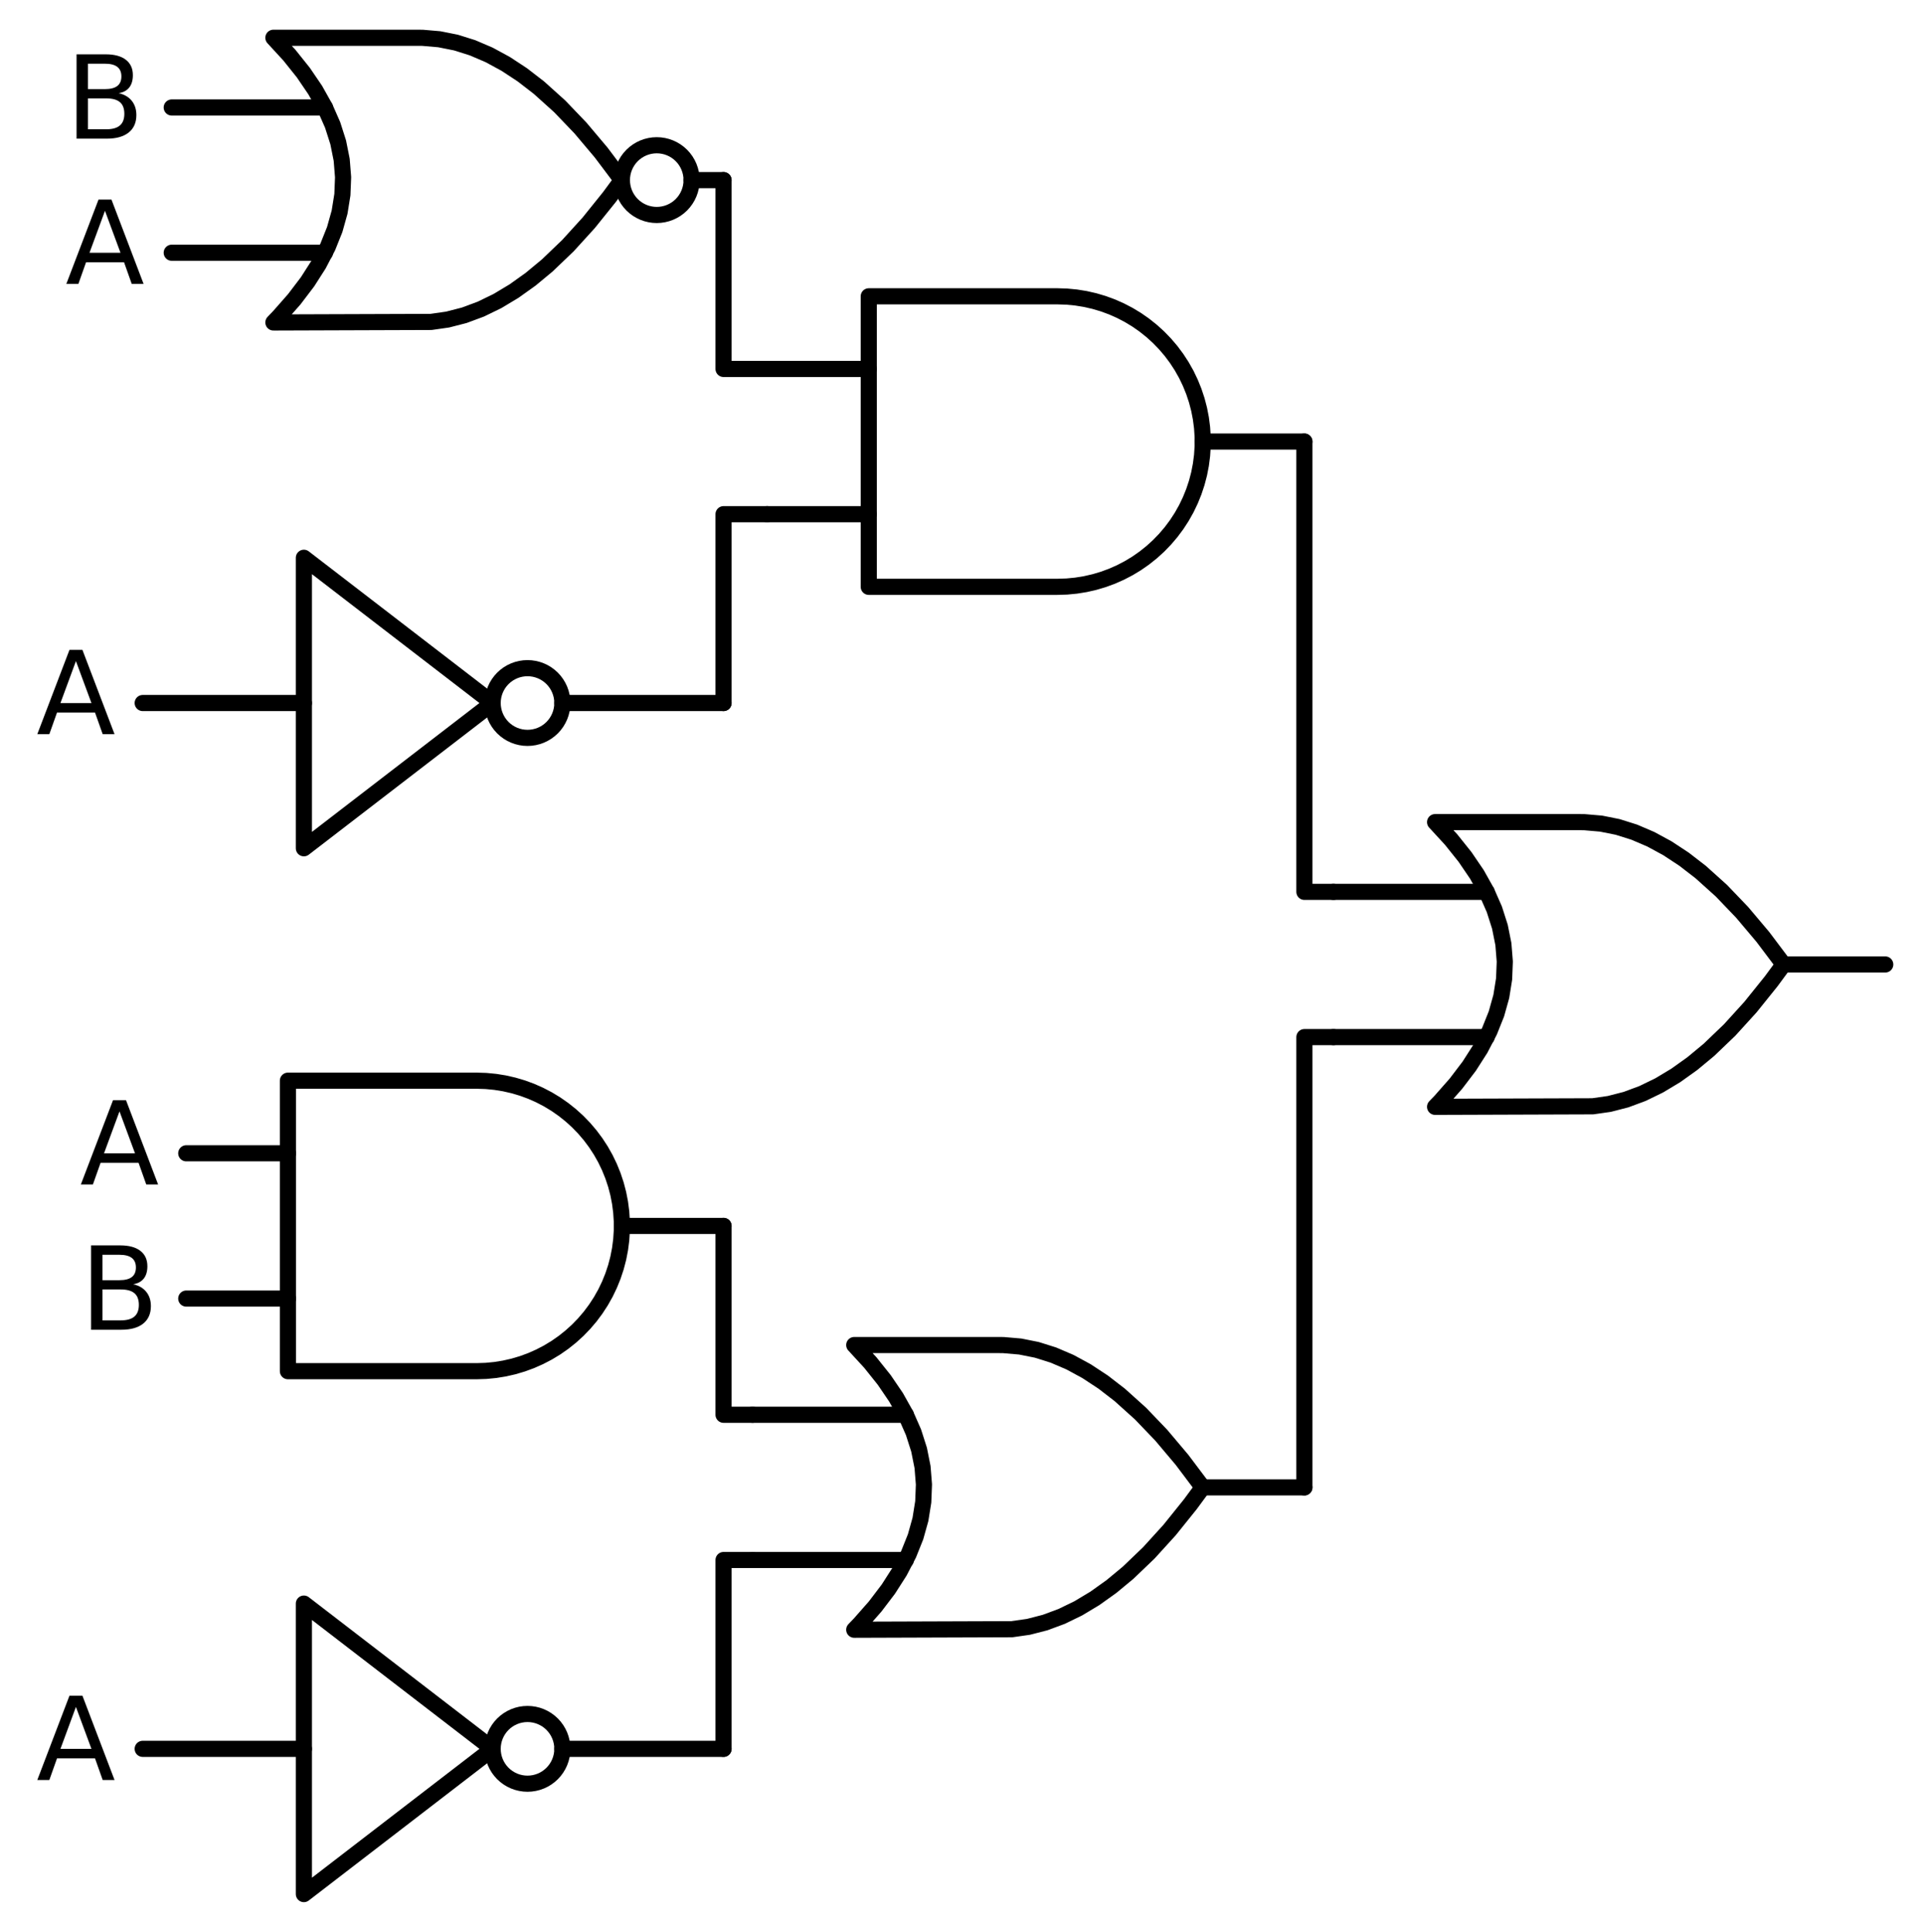 <?xml version="1.0" encoding="utf-8" standalone="no"?>
<!DOCTYPE svg PUBLIC "-//W3C//DTD SVG 1.1//EN"
  "http://www.w3.org/Graphics/SVG/1.1/DTD/svg11.dtd">
<svg xmlns:xlink="http://www.w3.org/1999/xlink" width="238.368pt" height="239.4pt" viewBox="0 0 238.368 239.4" xmlns="http://www.w3.org/2000/svg" version="1.1">
 <defs>
  <style type="text/css">*{stroke-linejoin: round; stroke-linecap: butt}</style>
 </defs>
 <g id="figure_1">
  <g id="patch_1">
   <path d="M 0 239.4 
L 238.368 239.4 
L 238.368 0 
L 0 0 
L 0 239.4 
z
" style="fill: none"/>
  </g>
  <g id="axes_1">
   <g id="patch_2">
    <path d="M 81.408 26.64 
C 82.554 26.64 83.653 26.185 84.463 25.375 
C 85.273 24.565 85.728 23.466 85.728 22.32 
C 85.728 21.174 85.273 20.075 84.463 19.265 
C 83.653 18.455 82.554 18 81.408 18 
C 80.262 18 79.163 18.455 78.353 19.265 
C 77.543 20.075 77.088 21.174 77.088 22.32 
C 77.088 23.466 77.543 24.565 78.353 25.375 
C 79.163 26.185 80.262 26.64 81.408 26.64 
L 81.408 26.64 
z
" clip-path="url(#p25f7d74ee5)" style="fill: none; stroke: #000000; stroke-width: 2; stroke-linejoin: miter"/>
   </g>
   <g id="patch_3">
    <path d="M 65.388 91.44 
C 66.534 91.44 67.633 90.985 68.443 90.175 
C 69.253 89.365 69.708 88.266 69.708 87.12 
C 69.708 85.974 69.253 84.875 68.443 84.065 
C 67.633 83.255 66.534 82.8 65.388 82.8 
C 64.242 82.8 63.143 83.255 62.333 84.065 
C 61.523 84.875 61.068 85.974 61.068 87.12 
C 61.068 88.266 61.523 89.365 62.333 90.175 
C 63.143 90.985 64.242 91.44 65.388 91.44 
L 65.388 91.44 
z
" clip-path="url(#p25f7d74ee5)" style="fill: none; stroke: #000000; stroke-width: 2; stroke-linejoin: miter"/>
   </g>
   <g id="patch_4">
    <path d="M 65.388 221.04 
C 66.534 221.04 67.633 220.585 68.443 219.775 
C 69.253 218.965 69.708 217.866 69.708 216.72 
C 69.708 215.574 69.253 214.475 68.443 213.665 
C 67.633 212.855 66.534 212.4 65.388 212.4 
C 64.242 212.4 63.143 212.855 62.333 213.665 
C 61.523 214.475 61.068 215.574 61.068 216.72 
C 61.068 217.866 61.523 218.965 62.333 219.775 
C 63.143 220.585 64.242 221.04 65.388 221.04 
L 65.388 221.04 
z
" clip-path="url(#p25f7d74ee5)" style="fill: none; stroke: #000000; stroke-width: 2; stroke-linejoin: miter"/>
   </g>
   <g id="line2d_1">
    <path d="M 177.888 137.16 
L 197.431 137.094 
L 199.488 136.8 
L 201.545 136.271 
L 203.602 135.507 
L 205.659 134.508 
L 207.717 133.273 
L 209.774 131.804 
L 211.831 130.1 
L 214.402 127.638 
L 216.974 124.81 
L 219.545 121.614 
L 221.088 119.52 
L 221.088 119.52 
L 218.517 116.104 
L 215.945 113.055 
L 213.374 110.373 
L 210.802 108.059 
L 208.745 106.472 
L 206.688 105.12 
L 204.631 104.003 
L 202.574 103.122 
L 200.517 102.475 
L 198.459 102.064 
L 196.402 101.887 
L 195.888 101.88 
L 177.888 101.88 
L 177.888 101.88 
L 179.875 104.04 
L 181.603 106.2 
L 183.072 108.36 
L 184.282 110.52 
L 185.232 112.68 
L 185.923 114.84 
L 186.355 117 
L 186.528 119.16 
L 186.442 121.32 
L 186.096 123.48 
L 185.491 125.64 
L 184.627 127.8 
L 183.504 129.96 
L 182.122 132.12 
L 180.48 134.28 
L 178.579 136.44 
L 177.888 137.16 
L 177.888 137.16 
" clip-path="url(#p25f7d74ee5)" style="fill: none; stroke: #000000; stroke-width: 2; stroke-linecap: round"/>
   </g>
   <g id="line2d_2">
    <path d="M 165.288 128.52 
L 184.282 128.52 
" clip-path="url(#p25f7d74ee5)" style="fill: none; stroke: #000000; stroke-width: 2; stroke-linecap: round"/>
   </g>
   <g id="line2d_3">
    <path d="M 165.288 110.52 
L 184.282 110.52 
" clip-path="url(#p25f7d74ee5)" style="fill: none; stroke: #000000; stroke-width: 2; stroke-linecap: round"/>
   </g>
   <g id="line2d_4">
    <path d="M 221.088 119.52 
L 233.688 119.52 
" clip-path="url(#p25f7d74ee5)" style="fill: none; stroke: #000000; stroke-width: 2; stroke-linecap: round"/>
   </g>
   <g id="line2d_5">
    <path d="M 131.088 72.72 
L 132.241 72.683 
L 133.39 72.572 
L 134.529 72.388 
L 135.654 72.131 
L 136.76 71.803 
L 137.843 71.405 
L 138.898 70.937 
L 139.921 70.404 
L 140.908 69.806 
L 141.854 69.145 
L 142.756 68.426 
L 143.61 67.65 
L 144.413 66.821 
L 145.161 65.943 
L 145.851 65.018 
L 146.481 64.051 
L 147.047 63.046 
L 147.547 62.006 
L 147.98 60.937 
L 148.344 59.841 
L 148.637 58.725 
L 148.857 57.593 
L 149.005 56.448 
L 149.079 55.297 
L 149.079 54.143 
L 149.005 52.992 
L 148.857 51.847 
L 148.637 50.715 
L 148.344 49.599 
L 147.98 48.503 
L 147.547 47.434 
L 147.047 46.394 
L 146.481 45.389 
L 145.851 44.422 
L 145.161 43.497 
L 144.413 42.619 
L 143.61 41.79 
L 142.756 41.014 
L 141.854 40.295 
L 140.908 39.634 
L 139.921 39.036 
L 138.898 38.503 
L 137.843 38.035 
L 136.76 37.637 
L 135.654 37.309 
L 134.529 37.052 
L 133.39 36.868 
L 132.241 36.757 
L 131.088 36.72 
L 131.088 36.72 
L 107.688 36.72 
L 107.688 54.72 
L 107.688 72.72 
L 131.088 72.72 
" clip-path="url(#p25f7d74ee5)" style="fill: none; stroke: #000000; stroke-width: 2; stroke-linecap: round"/>
   </g>
   <g id="line2d_6">
    <path d="M 95.088 63.72 
L 107.688 63.72 
" clip-path="url(#p25f7d74ee5)" style="fill: none; stroke: #000000; stroke-width: 2; stroke-linecap: round"/>
   </g>
   <g id="line2d_7">
    <path d="M 95.088 45.72 
L 107.688 45.72 
" clip-path="url(#p25f7d74ee5)" style="fill: none; stroke: #000000; stroke-width: 2; stroke-linecap: round"/>
   </g>
   <g id="line2d_8">
    <path d="M 149.088 54.72 
L 161.688 54.72 
" clip-path="url(#p25f7d74ee5)" style="fill: none; stroke: #000000; stroke-width: 2; stroke-linecap: round"/>
   </g>
   <g id="line2d_9">
    <path d="M 33.888 39.96 
L 53.431 39.894 
L 55.488 39.6 
L 57.545 39.071 
L 59.602 38.307 
L 61.659 37.308 
L 63.717 36.073 
L 65.774 34.604 
L 67.831 32.9 
L 70.402 30.438 
L 72.974 27.61 
L 75.545 24.414 
L 77.088 22.32 
L 77.088 22.32 
L 74.517 18.904 
L 71.945 15.855 
L 69.374 13.173 
L 66.802 10.859 
L 64.745 9.272 
L 62.688 7.92 
L 60.631 6.803 
L 58.574 5.922 
L 56.517 5.275 
L 54.459 4.864 
L 52.402 4.687 
L 51.888 4.68 
L 33.888 4.68 
L 33.888 4.68 
L 35.875 6.84 
L 37.603 9 
L 39.072 11.16 
L 40.282 13.32 
L 41.232 15.48 
L 41.923 17.64 
L 42.355 19.8 
L 42.528 21.96 
L 42.442 24.12 
L 42.096 26.28 
L 41.491 28.44 
L 40.627 30.6 
L 39.504 32.76 
L 38.122 34.92 
L 36.48 37.08 
L 34.579 39.24 
L 33.888 39.96 
L 33.888 39.96 
" clip-path="url(#p25f7d74ee5)" style="fill: none; stroke: #000000; stroke-width: 2; stroke-linecap: round"/>
   </g>
   <g id="line2d_10">
    <path d="M 21.288 31.32 
L 40.282 31.32 
" clip-path="url(#p25f7d74ee5)" style="fill: none; stroke: #000000; stroke-width: 2; stroke-linecap: round"/>
   </g>
   <g id="line2d_11">
    <path d="M 21.288 13.32 
L 40.282 13.32 
" clip-path="url(#p25f7d74ee5)" style="fill: none; stroke: #000000; stroke-width: 2; stroke-linecap: round"/>
   </g>
   <g id="line2d_12">
    <path d="M 85.728 22.32 
L 89.688 22.32 
" clip-path="url(#p25f7d74ee5)" style="fill: none; stroke: #000000; stroke-width: 2; stroke-linecap: round"/>
   </g>
   <g id="line2d_13">
    <path d="M 95.088 45.72 
L 89.688 45.72 
L 89.688 22.32 
" clip-path="url(#p25f7d74ee5)" style="fill: none; stroke: #000000; stroke-width: 2; stroke-linecap: round"/>
   </g>
   <g id="line2d_14">
    <path d="M 17.688 87.12 
L 37.668 87.12 
M 69.708 87.12 
L 89.688 87.12 
" clip-path="url(#p25f7d74ee5)" style="fill: none; stroke: #000000; stroke-width: 2; stroke-linecap: round"/>
   </g>
   <g id="line2d_15">
    <path d="M 37.668 69.12 
L 61.068 87.12 
L 37.668 105.12 
L 37.668 69.12 
" clip-path="url(#p25f7d74ee5)" style="fill: none; stroke: #000000; stroke-width: 2; stroke-linecap: round"/>
   </g>
   <g id="line2d_16">
    <path d="M 95.088 63.72 
L 89.688 63.72 
L 89.688 87.12 
" clip-path="url(#p25f7d74ee5)" style="fill: none; stroke: #000000; stroke-width: 2; stroke-linecap: round"/>
   </g>
   <g id="line2d_17">
    <path d="M 165.288 110.52 
L 161.688 110.52 
L 161.688 54.72 
" clip-path="url(#p25f7d74ee5)" style="fill: none; stroke: #000000; stroke-width: 2; stroke-linecap: round"/>
   </g>
   <g id="line2d_18">
    <path d="M 105.888 201.96 
L 125.431 201.894 
L 127.488 201.6 
L 129.545 201.071 
L 131.602 200.307 
L 133.659 199.308 
L 135.717 198.073 
L 137.774 196.604 
L 139.831 194.9 
L 142.402 192.438 
L 144.974 189.61 
L 147.545 186.414 
L 149.088 184.32 
L 149.088 184.32 
L 146.517 180.904 
L 143.945 177.855 
L 141.374 175.173 
L 138.802 172.859 
L 136.745 171.272 
L 134.688 169.92 
L 132.631 168.803 
L 130.574 167.922 
L 128.517 167.275 
L 126.459 166.864 
L 124.402 166.687 
L 123.888 166.68 
L 105.888 166.68 
L 105.888 166.68 
L 107.875 168.84 
L 109.603 171 
L 111.072 173.16 
L 112.282 175.32 
L 113.232 177.48 
L 113.923 179.64 
L 114.355 181.8 
L 114.528 183.96 
L 114.442 186.12 
L 114.096 188.28 
L 113.491 190.44 
L 112.627 192.6 
L 111.504 194.76 
L 110.122 196.92 
L 108.48 199.08 
L 106.579 201.24 
L 105.888 201.96 
L 105.888 201.96 
" clip-path="url(#p25f7d74ee5)" style="fill: none; stroke: #000000; stroke-width: 2; stroke-linecap: round"/>
   </g>
   <g id="line2d_19">
    <path d="M 93.288 193.32 
L 112.282 193.32 
" clip-path="url(#p25f7d74ee5)" style="fill: none; stroke: #000000; stroke-width: 2; stroke-linecap: round"/>
   </g>
   <g id="line2d_20">
    <path d="M 93.288 175.32 
L 112.282 175.32 
" clip-path="url(#p25f7d74ee5)" style="fill: none; stroke: #000000; stroke-width: 2; stroke-linecap: round"/>
   </g>
   <g id="line2d_21">
    <path d="M 149.088 184.32 
L 161.688 184.32 
" clip-path="url(#p25f7d74ee5)" style="fill: none; stroke: #000000; stroke-width: 2; stroke-linecap: round"/>
   </g>
   <g id="line2d_22">
    <path d="M 59.088 169.92 
L 60.241 169.883 
L 61.39 169.772 
L 62.529 169.588 
L 63.654 169.331 
L 64.76 169.003 
L 65.843 168.605 
L 66.898 168.137 
L 67.921 167.604 
L 68.908 167.006 
L 69.854 166.345 
L 70.756 165.626 
L 71.61 164.85 
L 72.413 164.021 
L 73.161 163.143 
L 73.851 162.218 
L 74.481 161.251 
L 75.047 160.246 
L 75.547 159.206 
L 75.98 158.137 
L 76.344 157.041 
L 76.637 155.925 
L 76.857 154.793 
L 77.005 153.648 
L 77.079 152.497 
L 77.079 151.343 
L 77.005 150.192 
L 76.857 149.047 
L 76.637 147.915 
L 76.344 146.799 
L 75.98 145.703 
L 75.547 144.634 
L 75.047 143.594 
L 74.481 142.589 
L 73.851 141.622 
L 73.161 140.697 
L 72.413 139.819 
L 71.61 138.99 
L 70.756 138.214 
L 69.854 137.495 
L 68.908 136.834 
L 67.921 136.236 
L 66.898 135.703 
L 65.843 135.235 
L 64.76 134.837 
L 63.654 134.509 
L 62.529 134.252 
L 61.39 134.068 
L 60.241 133.957 
L 59.088 133.92 
L 59.088 133.92 
L 35.688 133.92 
L 35.688 151.92 
L 35.688 169.92 
L 59.088 169.92 
" clip-path="url(#p25f7d74ee5)" style="fill: none; stroke: #000000; stroke-width: 2; stroke-linecap: round"/>
   </g>
   <g id="line2d_23">
    <path d="M 23.088 160.92 
L 35.688 160.92 
" clip-path="url(#p25f7d74ee5)" style="fill: none; stroke: #000000; stroke-width: 2; stroke-linecap: round"/>
   </g>
   <g id="line2d_24">
    <path d="M 23.088 142.92 
L 35.688 142.92 
" clip-path="url(#p25f7d74ee5)" style="fill: none; stroke: #000000; stroke-width: 2; stroke-linecap: round"/>
   </g>
   <g id="line2d_25">
    <path d="M 77.088 151.92 
L 89.688 151.92 
" clip-path="url(#p25f7d74ee5)" style="fill: none; stroke: #000000; stroke-width: 2; stroke-linecap: round"/>
   </g>
   <g id="line2d_26">
    <path d="M 93.288 175.32 
L 89.688 175.32 
L 89.688 151.92 
" clip-path="url(#p25f7d74ee5)" style="fill: none; stroke: #000000; stroke-width: 2; stroke-linecap: round"/>
   </g>
   <g id="line2d_27">
    <path d="M 17.688 216.72 
L 37.668 216.72 
M 69.708 216.72 
L 89.688 216.72 
" clip-path="url(#p25f7d74ee5)" style="fill: none; stroke: #000000; stroke-width: 2; stroke-linecap: round"/>
   </g>
   <g id="line2d_28">
    <path d="M 37.668 198.72 
L 61.068 216.72 
L 37.668 234.72 
L 37.668 198.72 
" clip-path="url(#p25f7d74ee5)" style="fill: none; stroke: #000000; stroke-width: 2; stroke-linecap: round"/>
   </g>
   <g id="line2d_29">
    <path d="M 93.288 193.32 
L 89.688 193.32 
L 89.688 216.72 
" clip-path="url(#p25f7d74ee5)" style="fill: none; stroke: #000000; stroke-width: 2; stroke-linecap: round"/>
   </g>
   <g id="line2d_30">
    <path d="M 165.288 128.52 
L 161.688 128.52 
L 161.688 184.32 
" clip-path="url(#p25f7d74ee5)" style="fill: none; stroke: #000000; stroke-width: 2; stroke-linecap: round"/>
   </g>
   <g id="text_1">
    <!-- B -->
    <g transform="translate(8.083 17.183) scale(0.14 -0.14)">
     <defs>
      <path id="DejaVuSans-42" d="M 1259 2228 
L 1259 519 
L 2272 519 
Q 2781 519 3026 730 
Q 3272 941 3272 1375 
Q 3272 1813 3026 2020 
Q 2781 2228 2272 2228 
L 1259 2228 
z
M 1259 4147 
L 1259 2741 
L 2194 2741 
Q 2656 2741 2882 2914 
Q 3109 3088 3109 3444 
Q 3109 3797 2882 3972 
Q 2656 4147 2194 4147 
L 1259 4147 
z
M 628 4666 
L 2241 4666 
Q 2963 4666 3353 4366 
Q 3744 4066 3744 3513 
Q 3744 3084 3544 2831 
Q 3344 2578 2956 2516 
Q 3422 2416 3680 2098 
Q 3938 1781 3938 1306 
Q 3938 681 3513 340 
Q 3088 0 2303 0 
L 628 0 
L 628 4666 
z
" transform="scale(0.016)"/>
     </defs>
     <use xlink:href="#DejaVuSans-42"/>
    </g>
   </g>
   <g id="text_2">
    <!-- A -->
    <g transform="translate(8.111 35.183) scale(0.14 -0.14)">
     <defs>
      <path id="DejaVuSans-41" d="M 2188 4044 
L 1331 1722 
L 3047 1722 
L 2188 4044 
z
M 1831 4666 
L 2547 4666 
L 4325 0 
L 3669 0 
L 3244 1197 
L 1141 1197 
L 716 0 
L 50 0 
L 1831 4666 
z
" transform="scale(0.016)"/>
     </defs>
     <use xlink:href="#DejaVuSans-41"/>
    </g>
   </g>
   <g id="text_3">
    <!-- A -->
    <g transform="translate(4.511 90.983) scale(0.14 -0.14)">
     <use xlink:href="#DejaVuSans-41"/>
    </g>
   </g>
   <g id="text_4">
    <!-- A -->
    <g transform="translate(9.911 146.783) scale(0.14 -0.14)">
     <use xlink:href="#DejaVuSans-41"/>
    </g>
   </g>
   <g id="text_5">
    <!-- B -->
    <g transform="translate(9.883 164.783) scale(0.14 -0.14)">
     <use xlink:href="#DejaVuSans-42"/>
    </g>
   </g>
   <g id="text_6">
    <!-- A -->
    <g transform="translate(4.511 220.583) scale(0.14 -0.14)">
     <use xlink:href="#DejaVuSans-41"/>
    </g>
   </g>
  </g>
 </g>
 <defs>
  <clipPath id="p25f7d74ee5">
   <rect x="0" y="-0" width="238.368" height="239.4"/>
  </clipPath>
 </defs>
</svg>
